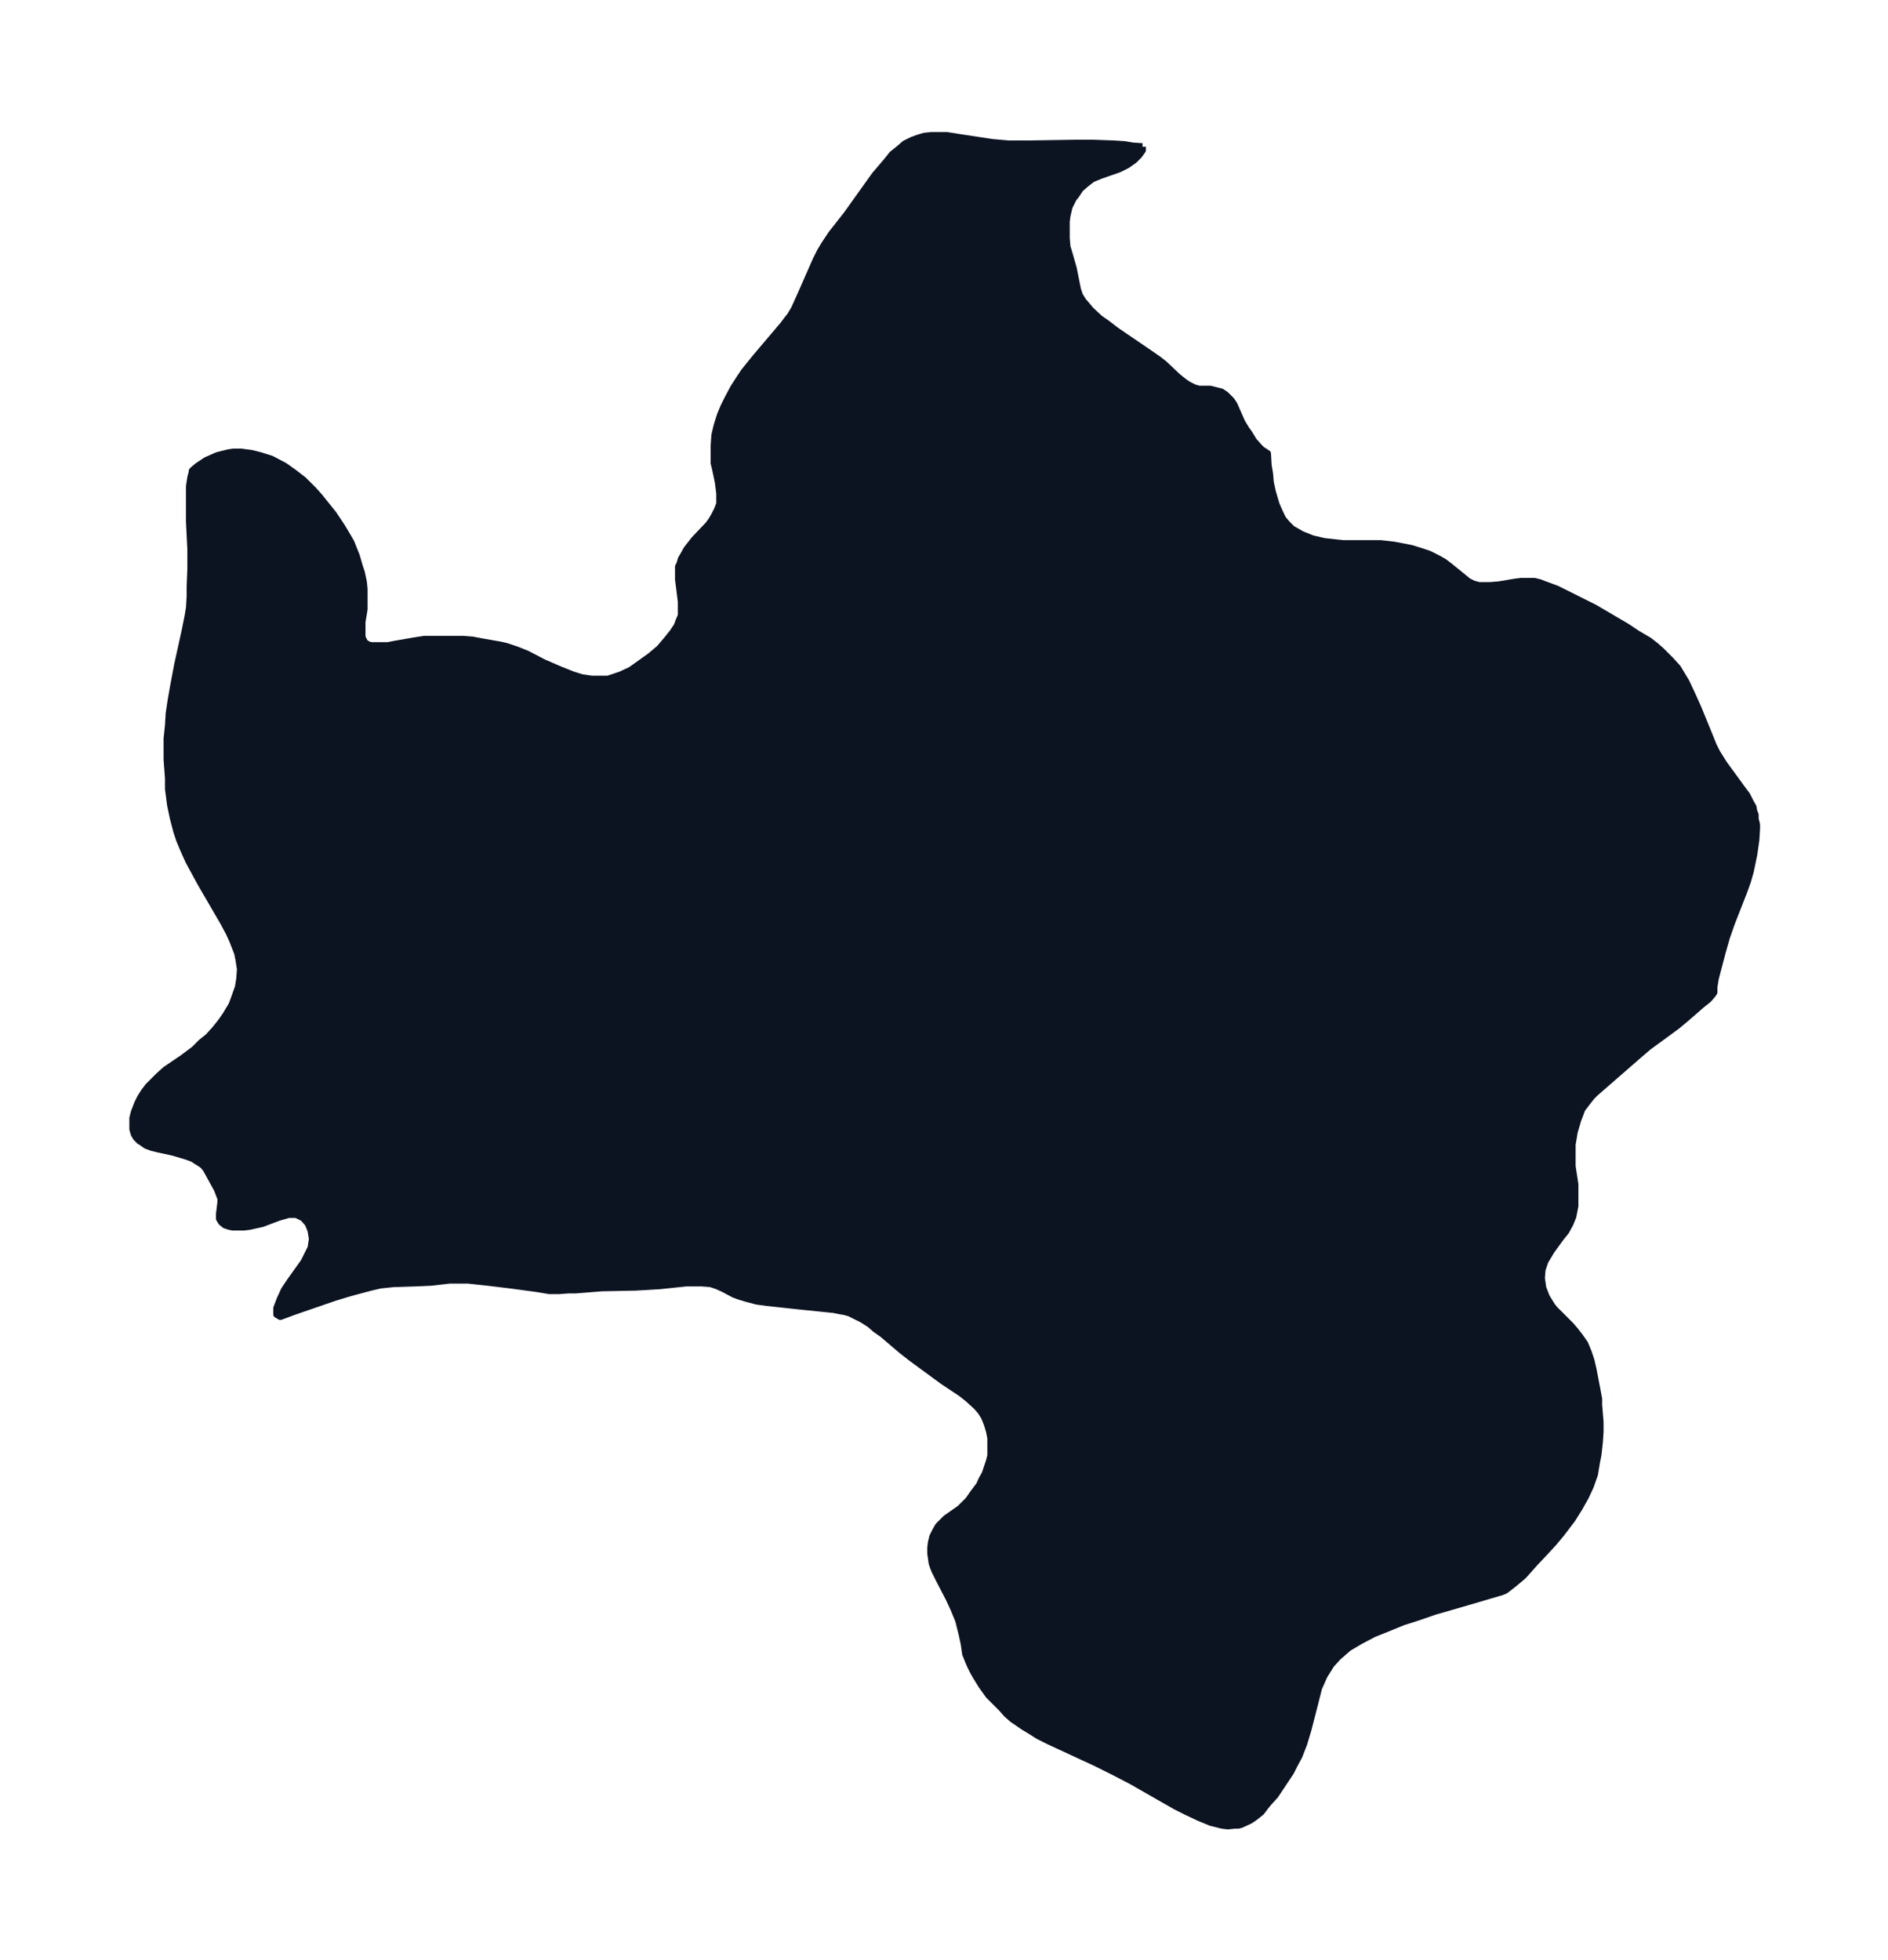 <svg xmlns="http://www.w3.org/2000/svg" xmlns:xlink="http://www.w3.org/1999/xlink" width="360.3" height="374" viewBox="0 0 270.2 280.5"><defs><style>*{stroke-linejoin:round;stroke-linecap:butt}</style></defs><g id="figure_1"><path id="patch_1" fill="none" d="M0 280.5h270.2V0H0z"/><g id="axes_1"><g id="PatchCollection_1"><defs><path id="m2f5324d69e" stroke="#0c1321" d="M163.5-259.5v.5l-.5.7-.7.7-1 .7-1.2.6-2.6.9-1.2.5-.9.7-.8.7-.6.9-.4.5-.6 1.2-.3 1.3-.1.8v2.4l.1 1.2.3 1 .6 2.1.4 2 .2 1 .3.9.5.8.6.7.5.6 1.3 1.2 1 .7 1.3 1 4.4 3 1.6 1.1.9.7 1.9 1.8 1 .8.6.4.8.4.7.2h1.6l.8.2.8.2.6.4.6.6.2.2.4.6 1.1 2.5.6 1 .5.7.6 1 .8.9.4.4.5.3.2.2h.1l.1 1.7.2 1.2.1 1.2.3 1.4.5 1.7.2.5.5 1.1.3.6.6.7.7.7 1.4.8 1.5.6 1.7.4 1.8.2 1 .1h5.3l1.8.2 1.1.2 1.5.3 1.3.4 1.2.4 1.2.6.9.5.8.6 2.7 2.2.4.2.4.2.8.2h1.6l1.2-.1 2.4-.4.8-.1h1.9l.8.2.5.2 1.9.7 2.4 1.2 3 1.5 4.6 2.7 1.5 1 1.7 1 .9.7.8.7 1.4 1.4 1 1.1.6 1 .6 1 .8 1.7.9 2 1.8 4.4.4 1 .5 1 .5.8.5.8 2.7 3.7.6.8.5 1 .4.7.1.6.2.5v.6l.2.8v.6l-.1 1.6-.3 2.1-.5 2.4-.4 1.4-.5 1.4-1.8 4.6-.7 2-.6 2.1-1 3.8-.2 1.2v.8l-.2.3-.6.7-1 .8-2.3 2-1.2 1-4.1 3-1.4 1.2-6.2 5.4-.5.5-.4.5-1 1.3-.6 1.6-.5 1.7-.3 1.8v3.1l.4 2.6v3.1l-.3 1.5-.4 1-.6 1.1-.8 1-1.3 1.8-.6 1-.3.5-.4 1.2-.1 1.2.2 1.4.5 1.3.8 1.3.4.5 2.3 2.3.6.7.7.9.7 1 .5 1.2.4 1.2.3 1.3.5 2.6.3 1.6v.9l.2 2.4v1.4l-.1 1.5-.2 1.8-.2 1-.3 1.8-.6 1.7-.7 1.5-.9 1.6-1 1.6-1.6 2.1-1 1.2-1.1 1.2-1.6 1.7L218-55l-1.3 1.1-.9.7-.4.3-.5.2-5.1 1.5-4.5 1.3-2.3.8-2.2.7-2.2.9-2 .8-1.9 1-1.7 1-1.5 1.3-1 1.1-1 1.6-.8 1.8-.5 2-1 3.9-.6 2-.7 1.8-.7 1.3-.5 1-1 1.5-.6.9-.6.9-.9 1-.5.6-.6.8-1 .8-.6.4-1.3.6-.4.1h-.5l-1 .1-.8-.1-1.6-.4-1.7-.7-1.7-.8-1.6-.8-6.3-3.6-2.3-1.2-2.8-1.4-6.7-3.1-1.6-.8-1.1-.7-1-.6-1.6-1.1-.8-.7-.7-.8-.9-.9-1-1-1-1.4-.8-1.3-.4-.7-.4-.8-.3-.7-.4-1-.2-1.4-.3-1.4-.2-.8-.3-1.2-.7-1.7-.7-1.5-1.4-2.7-.6-1.2-.2-.5-.2-.6-.1-.7-.1-.7v-.8l.1-.8.2-.8.4-.8.4-.7.5-.5.6-.6 2-1.4.7-.7.5-.5.7-1 .9-1.2.3-.7.5-.9.3-.9.3-.9.2-.8v-2.5l-.2-1-.3-1-.4-1-.5-.8-.6-.7-1.2-1.1-1-.8-2.7-1.8-4.5-3.3-1.4-1.1-2.7-2.3-1-.7-.8-.7-1.1-.7-1-.5-.8-.4-.7-.2-.6-.1-1-.2-4.9-.5-4.6-.5-1.5-.2-1.5-.4-1-.3-.8-.3-1.5-.8-.9-.4-.9-.3-1.3-.1h-2.2l-3.8.4-3.4.2-4.9.1-3.7.3h-1l-1.4.1h-1.4l-1.8-.3-3.7-.5-3.3-.4-2.8-.3h-2.7l-2.6.3-2.2.1-3.2.1-1 .1-.9.1-1.3.3-3 .8-2.3.7-5.8 2-1.6.6-.3.1-.5-.3v-.9l.5-1.3.6-1.3.8-1.2 2-2.8.5-1 .5-1 .2-1.3-.2-1.2-.4-1-.7-.8-1-.5h-1.1l-.7.2-.7.2-2.4.9-.9.2-.9.2-.8.1h-1.6l-.5-.1-.6-.2-.5-.4-.3-.5v-.7l.2-1.6v-.6l-.2-.5-.3-.8-1.6-2.9-.4-.5-.4-.3-.5-.3-.6-.4-.8-.3-2-.6-2.3-.5-.8-.2-.8-.3-.7-.5-.2-.1-.5-.5-.3-.5-.2-.7v-1.6l.2-.8.5-1.3.4-.8.5-.8.6-.8.8-.8.7-.7 1-.9 2.5-1.7 1.6-1.2 1-1 1-.8 1-1.1.8-1 .7-1 .6-1 .3-.5.4-1.1.5-1.4.2-1.2.1-1.4-.2-1.3-.2-1-.7-1.8-.5-1.1-.8-1.5-3.2-5.5-1.2-2.2-.6-1.1-.8-1.8-.5-1.2-.4-1.2-.5-1.9-.4-1.9-.3-2.3v-1.5l-.2-2.7v-3l.2-1.9.1-1.7.3-2 .3-1.7.6-3.2 1.1-5 .4-2 .2-1.2.1-1.6v-1.5l.1-2.4v-2.9l-.2-4v-5l.2-1.3.2-.7v-.2l.2-.2.6-.5 1.2-.8 1.6-.7 1.6-.4.7-.1h1.1l1.5.2 1.2.3 1.6.5 1.9 1 1.4 1 1.3 1 1.4 1.4.9 1 1.2 1.5.8 1 1.2 1.8.6 1 .7 1.2.4 1 .4 1 .4 1.4.3.9.3 1.4.1 1v2.9l-.3 1.8v2.2l.2.4.2.4.2.1.3.2.5.1h2.3l1-.2 2.9-.5 1.3-.2h5.6l1.3.1 1.6.3 2.3.4.9.2 1.5.5 1.5.6 2.3 1.2 2.3 1 2 .8 1.3.4 1.4.2H87l.9-.3.9-.3 1.5-.7 1.4-1 1.4-1 1.3-1.1 1.1-1.3.8-1 .6-.9.3-.8.3-.7v-2l-.4-3.2v-1.8l.2-.4.2-.7.3-.5.5-.9 1.1-1.4 2-2.1.5-.7.4-.7.4-.8.3-.8v-1.5l-.2-1.6-.4-1.9-.2-.8v-2.5l.1-1.5.3-1.3.5-1.6.5-1.2.6-1.2.8-1.5.9-1.4.6-.9 1.7-2.1 3.9-4.6.6-.8.4-.5.6-1 .9-2 2.2-5 .6-1.2.6-1 1-1.5 2.2-2.8 4-5.6 1.7-2 .8-1 1-.8.8-.7 1-.5.8-.3 1-.3 1-.1h2.2l1.9.3 4.6.7 2.3.2h3.1l6.5-.1h2.6l2.8.1 1.6.1 1.2.2 1.4.1"/></defs><g clip-path="url(#p886d7ee3de)"><use xlink:href="#m2f5324d69e" y="280.5" fill="#0c1321" stroke="#0c1321"/></g></g></g></g><defs><clipPath id="p886d7ee3de"><path d="M7.2 7.2H263v266.1H7.2z"/></clipPath></defs></svg>